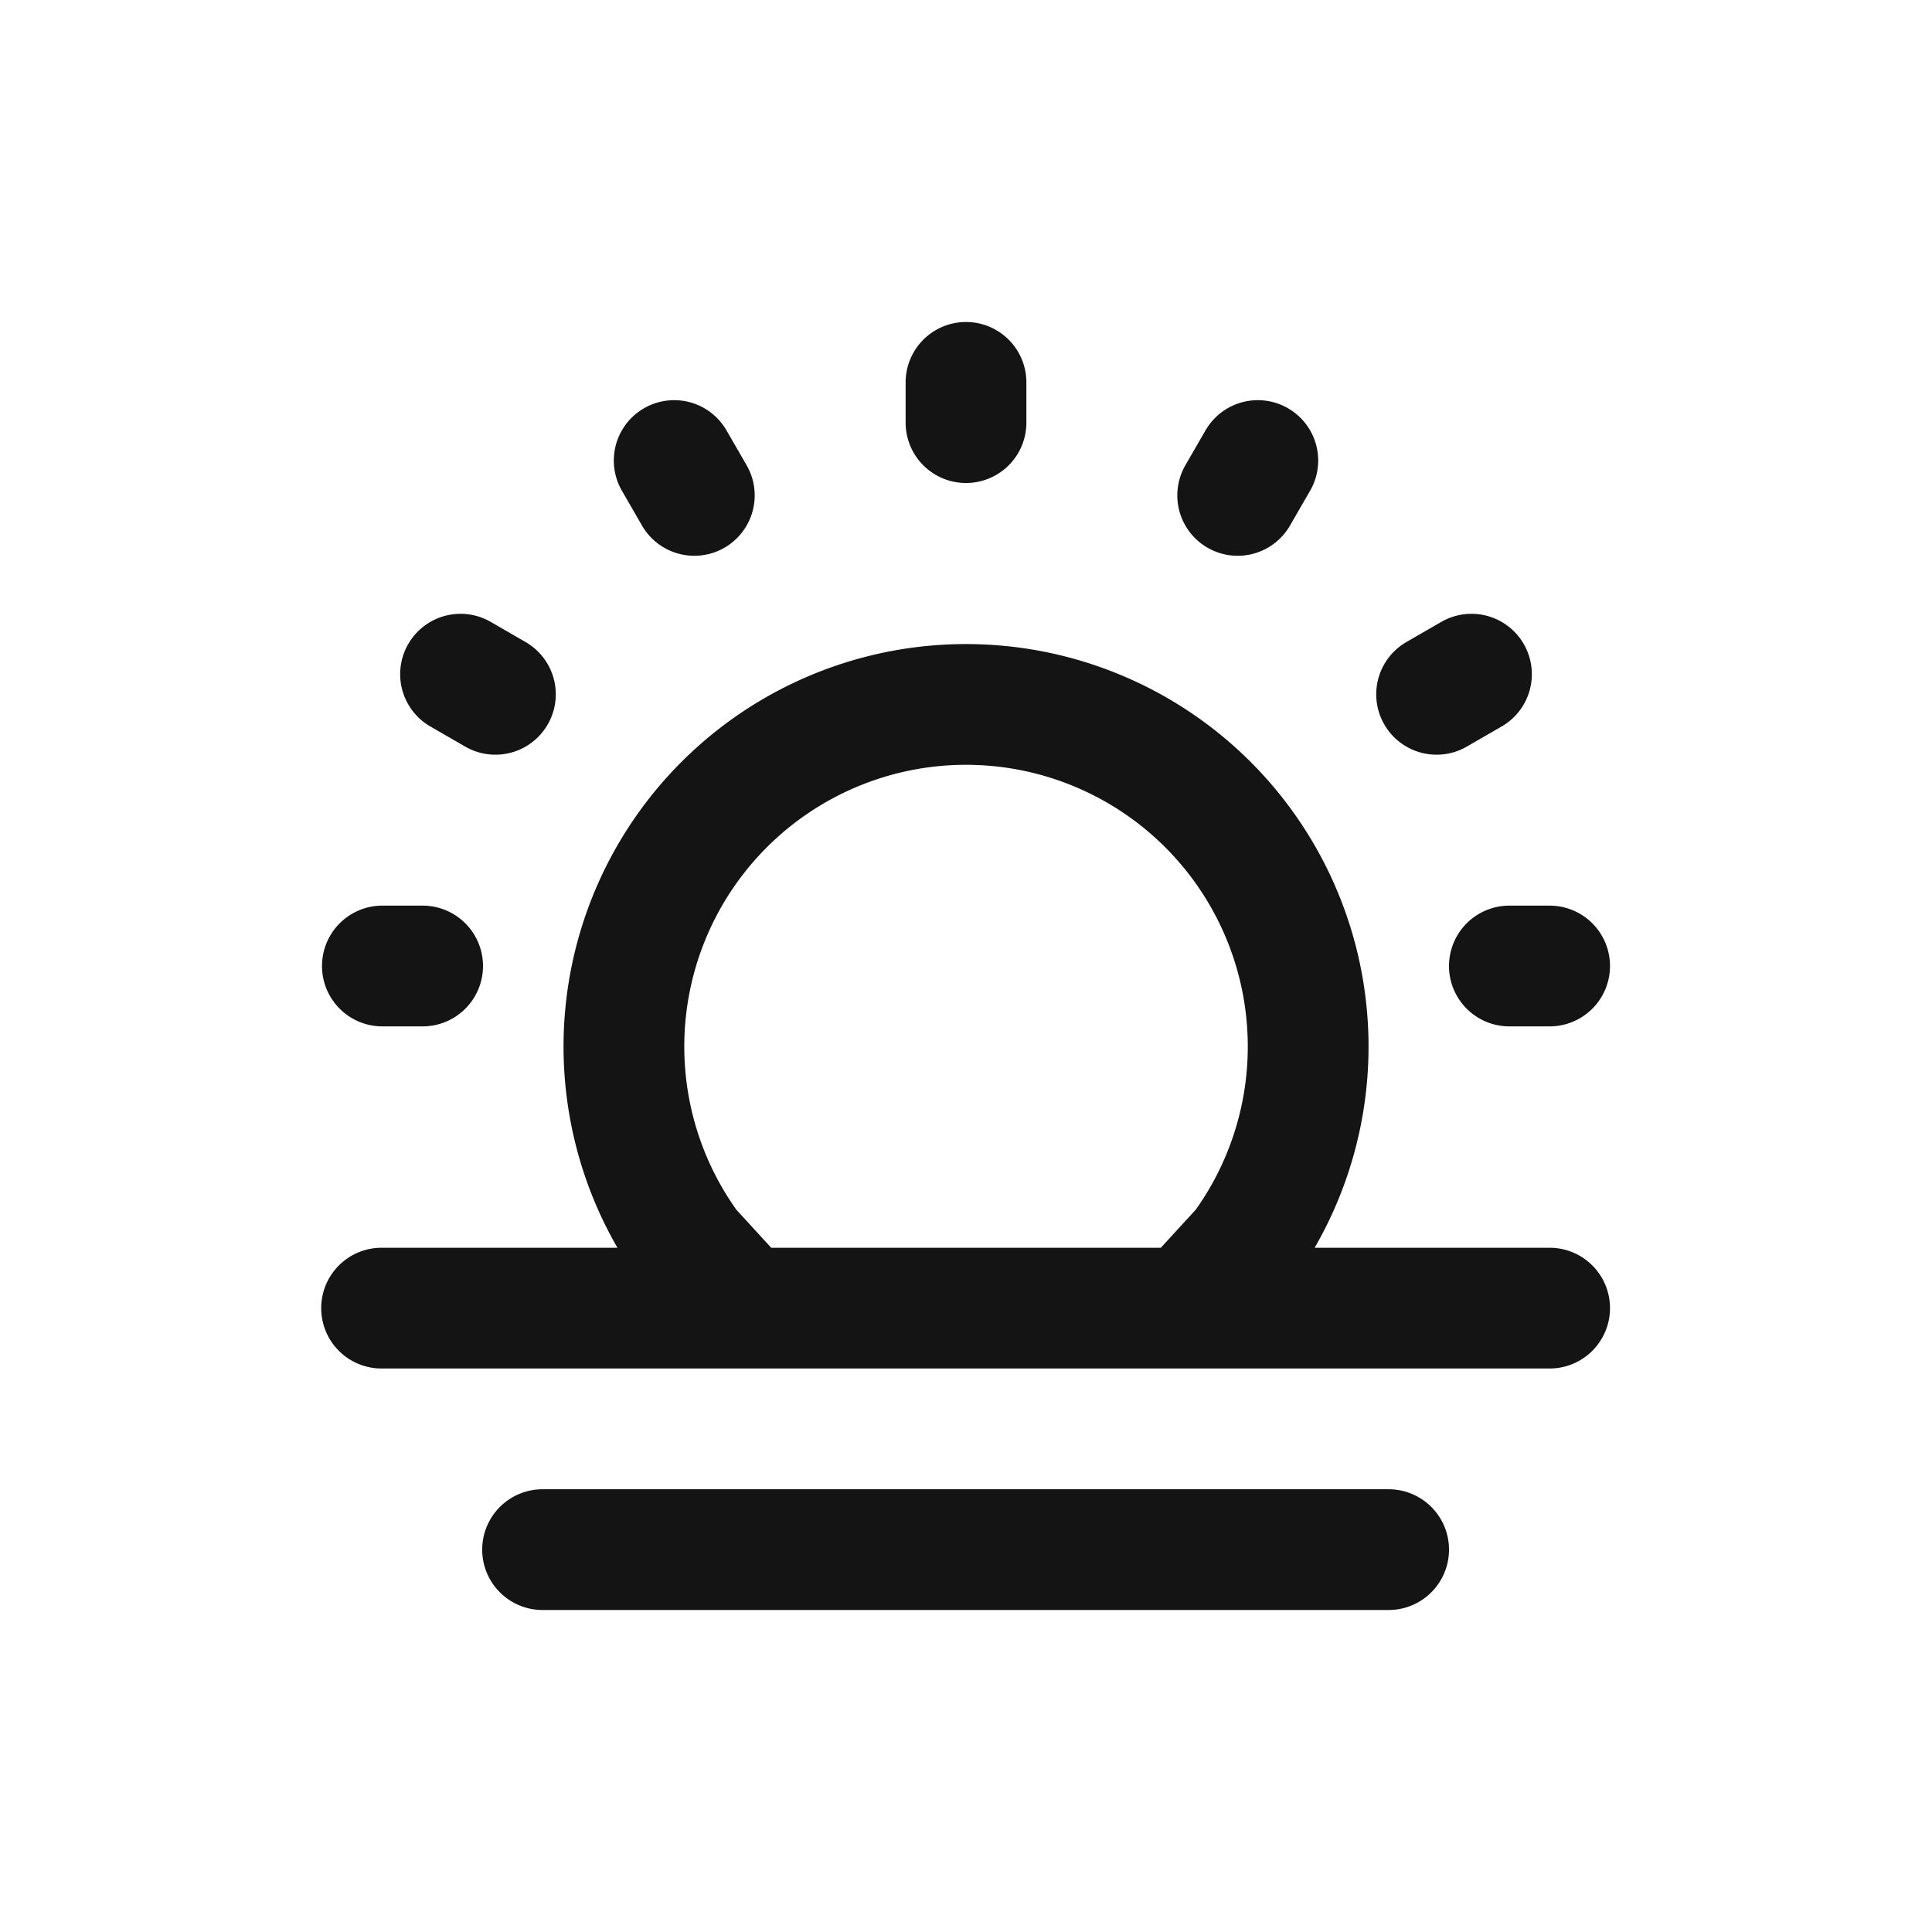 <svg xmlns="http://www.w3.org/2000/svg" fill="none" viewBox="0 0 24 24" class="acv-icon"><path stroke="#141414" stroke-linecap="round" stroke-linejoin="round" stroke-width="1.5" d="m9.25 16.25-.687-.75a4.25 4.25 0 1 1 6.875 0l-.688.75M4.74 16.25h14.51M6.74 19.25h10.51M12 4.75v.5M15.625 5.721l-.25.433M18.279 8.375l-.433.25M19.25 12h-.5M5.25 12h-.5M6.154 8.625l-.433-.25M8.625 6.154l-.25-.433"/></svg>